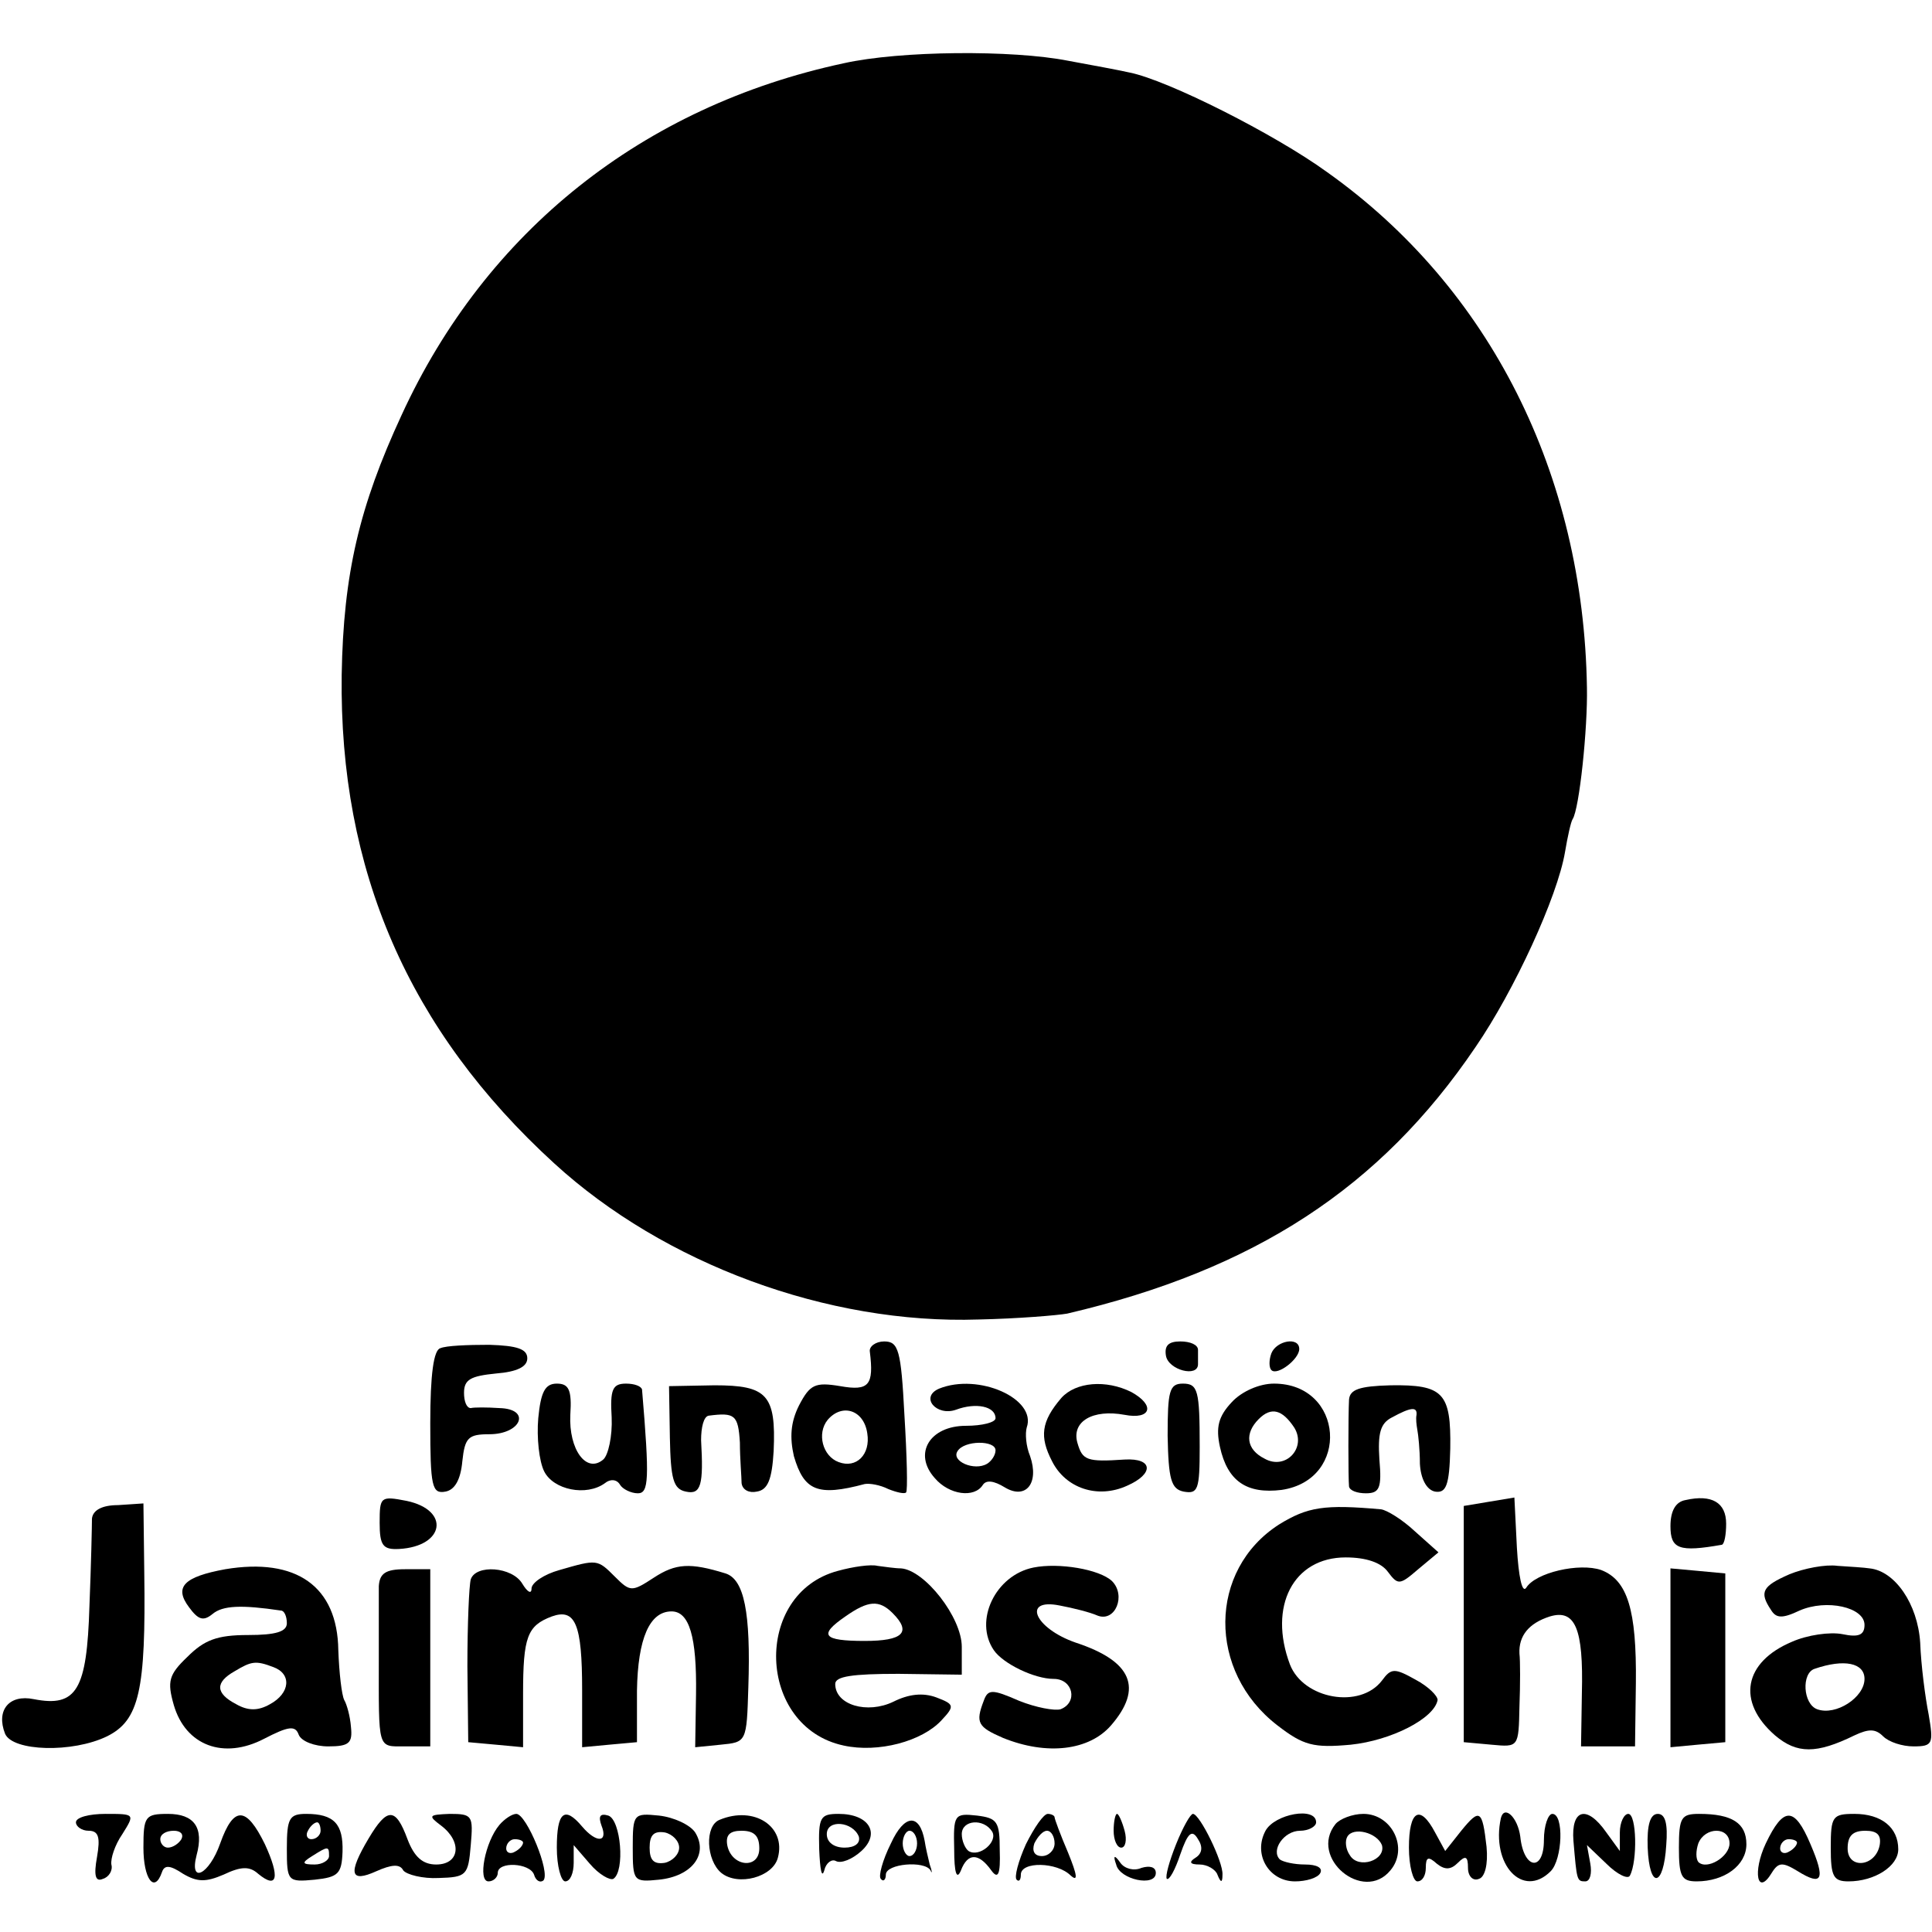 <?xml version="1.0" standalone="no"?>
<!DOCTYPE svg PUBLIC "-//W3C//DTD SVG 20010904//EN"
 "http://www.w3.org/TR/2001/REC-SVG-20010904/DTD/svg10.dtd">
<svg version="1.0" xmlns="http://www.w3.org/2000/svg"
 width="229pt" height="229pt" viewBox="0 0 229 229"
 preserveAspectRatio="xMidYMid meet">
<g transform="translate(0,229) scale(0.1,-0.1)"
fill="#000000" stroke="none">
<path d="M1000 2215 c-238 -51 -424 -199 -524 -417 -50 -108 -69 -188 -71
-308 -3 -231 79 -421 252 -579 130 -119 324 -191 503 -185 47 1 94 5 105 7
222 52 371 149 484 316 46 67 97 178 106 231 3 18 7 36 9 39 8 12 18 108 17
156 -4 253 -115 474 -308 611 -62 45 -189 109 -234 118 -13 3 -46 9 -73 14
-66 13 -199 12 -266 -3z"/>
<path d="M522 692 c-8 -2 -12 -31 -12 -89 0 -75 2 -84 18 -81 11 2 18 14 20
36 3 28 7 32 32 32 38 0 50 30 12 31 -15 1 -30 1 -34 0 -5 0 -8 8 -8 18 0 16
8 20 38 23 25 2 37 8 37 18 0 11 -12 15 -45 16 -26 0 -51 -1 -58 -4z"/>
<path d="M1031 688 c5 -40 -1 -47 -35 -41 -30 5 -36 2 -49 -23 -10 -20 -11
-38 -6 -60 12 -41 28 -48 84 -33 6 1 18 -1 28 -6 10 -4 19 -6 21 -4 2 2 1 43
-2 92 -4 77 -7 87 -24 87 -10 0 -18 -6 -17 -12z m-3 -97 c4 -25 -13 -42 -34
-34 -19 7 -26 34 -13 50 17 20 43 12 47 -16z"/>
<path d="M1382 683 c3 -17 38 -26 38 -10 0 4 0 12 0 17 0 6 -9 10 -21 10 -14
0 -19 -5 -17 -17z"/>
<path d="M1507 686 c-3 -8 -3 -17 0 -20 7 -7 33 13 33 25 0 15 -27 10 -33 -5z"/>
<path d="M638 609 c-2 -23 1 -51 7 -63 11 -22 50 -30 72 -14 6 5 14 5 18 -2 3
-5 13 -10 21 -10 13 0 14 16 5 123 -1 4 -9 7 -19 7 -16 0 -19 -7 -17 -40 1
-22 -4 -45 -10 -50 -20 -17 -41 12 -39 53 2 30 -2 37 -16 37 -14 0 -19 -10
-22 -41z"/>
<path d="M794 586 c1 -49 4 -61 19 -64 18 -4 21 8 18 61 0 15 3 28 9 29 31 4
35 1 37 -32 0 -19 2 -41 2 -48 1 -8 9 -12 18 -10 13 2 18 14 20 48 3 67 -8 78
-70 78 l-54 -1 1 -61z"/>
<path d="M1113 644 c-23 -10 -3 -33 20 -25 24 9 47 4 47 -10 0 -5 -16 -9 -35
-9 -43 0 -63 -33 -37 -62 17 -20 47 -24 57 -8 4 6 13 5 26 -3 25 -15 41 5 30
37 -5 12 -6 27 -4 34 12 34 -57 65 -104 46z m67 -73 c0 -6 -5 -13 -10 -16 -15
-9 -43 3 -35 15 8 13 45 13 45 1z"/>
<path d="M1258 633 c-24 -28 -26 -46 -11 -75 16 -32 54 -45 89 -29 32 14 31
33 -3 31 -45 -3 -50 -1 -56 20 -7 25 18 40 56 33 31 -6 37 11 8 27 -30 15 -66
12 -83 -7z"/>
<path d="M1384 588 c1 -51 4 -63 19 -66 17 -3 19 2 19 53 0 67 -2 75 -20 75
-16 0 -18 -9 -18 -62z"/>
<path d="M1460 628 c-16 -17 -19 -30 -14 -53 9 -41 32 -56 73 -51 82 12 74
126 -9 126 -17 0 -38 -9 -50 -22z m74 -30 c15 -24 -10 -51 -35 -37 -22 11 -24
30 -7 47 15 15 28 11 42 -10z"/>
<path d="M1599 631 c-1 -19 -1 -93 0 -103 1 -5 10 -8 20 -8 16 0 19 6 16 40
-2 31 1 43 15 50 22 12 30 13 29 3 -1 -5 0 -12 1 -18 1 -5 3 -23 3 -40 1 -18
8 -31 18 -33 13 -2 17 7 18 51 1 66 -8 76 -71 75 -37 -1 -48 -5 -49 -17z"/>
<path d="M450 485 c0 -27 4 -32 23 -31 54 3 61 46 9 57 -31 6 -32 5 -32 -26z"/>
<path d="M1765 510 l-30 -5 0 -140 0 -140 33 -3 c32 -3 32 -3 33 45 1 26 1 55
0 63 -1 21 11 36 36 44 30 9 40 -14 38 -91 l-1 -63 32 0 32 0 1 75 c1 87 -10
122 -41 134 -26 9 -78 -3 -89 -21 -5 -7 -9 14 -11 47 l-3 60 -30 -5z"/>
<path d="M1998 512 c-12 -2 -18 -13 -18 -31 0 -27 10 -31 61 -22 3 1 5 12 5
25 0 25 -17 35 -48 28z"/>
<path d="M109 490 c0 -8 -1 -55 -3 -104 -3 -99 -15 -120 -66 -110 -29 6 -45
-13 -34 -41 9 -21 80 -23 121 -3 38 19 46 54 44 194 l-1 82 -30 -2 c-19 0 -30
-6 -31 -16z"/>
<path d="M1516 483 c-84 -54 -85 -174 -2 -238 31 -24 43 -27 87 -23 48 5 99
31 103 53 0 5 -11 16 -26 24 -25 14 -29 14 -40 -1 -26 -34 -93 -22 -109 19
-26 69 4 127 66 127 24 0 42 -6 50 -17 12 -16 14 -16 36 3 l24 20 -28 25 c-15
14 -33 25 -40 26 -67 6 -87 3 -121 -18z"/>
<path d="M267 430 c-49 -9 -61 -21 -43 -45 11 -15 17 -17 28 -8 12 10 34 11
81 4 4 0 7 -7 7 -15 0 -10 -13 -14 -46 -14 -37 0 -52 -6 -72 -26 -22 -21 -24
-29 -16 -57 14 -48 59 -65 107 -40 29 15 37 16 41 5 3 -8 19 -14 35 -14 25 0
29 4 27 23 -1 13 -5 27 -8 32 -3 6 -6 32 -7 59 -1 76 -50 110 -134 96z m57
-116 c22 -8 20 -31 -4 -44 -14 -8 -26 -8 -40 0 -25 13 -25 26 -2 39 20 12 25
13 46 5z"/>
<path d="M663 429 c-18 -5 -33 -15 -33 -22 0 -7 -5 -4 -11 6 -12 20 -55 23
-61 5 -2 -7 -4 -53 -4 -103 l1 -90 33 -3 32 -3 0 63 c0 68 5 81 34 92 28 10
36 -9 36 -87 l0 -68 32 3 33 3 0 61 c1 62 15 94 41 94 21 0 30 -30 29 -98 l-1
-63 30 3 c31 3 31 3 33 68 3 89 -5 128 -27 135 -42 13 -59 12 -85 -5 -26 -17
-28 -17 -46 1 -21 21 -21 21 -66 8z"/>
<path d="M993 428 c-101 -27 -96 -185 7 -207 41 -9 93 5 116 30 16 17 15 19
-6 27 -16 6 -33 4 -51 -5 -31 -15 -69 -4 -69 21 0 9 20 12 75 12 l75 -1 0 33
c0 35 -44 91 -72 93 -7 0 -20 2 -28 3 -8 2 -29 -1 -47 -6z m65 -50 c23 -23 12
-33 -33 -33 -50 0 -55 7 -23 29 27 19 40 20 56 4z"/>
<path d="M1225 432 c-45 -9 -71 -63 -47 -98 11 -16 48 -34 71 -34 23 0 29 -28
8 -36 -7 -2 -29 2 -49 10 -32 14 -37 14 -42 0 -10 -26 -7 -31 23 -44 52 -21
102 -15 128 15 38 44 25 76 -42 98 -49 17 -64 53 -19 44 16 -3 36 -8 45 -12
21 -8 34 24 17 41 -15 14 -63 22 -93 16z"/>
<path d="M2121 424 c-32 -14 -36 -21 -22 -42 6 -10 13 -11 34 -1 32 14 77 4
77 -17 0 -12 -7 -15 -26 -11 -15 3 -42 -1 -60 -9 -57 -24 -66 -71 -20 -111 26
-22 49 -22 94 0 17 8 25 8 34 -1 7 -7 23 -12 36 -12 23 0 24 3 18 38 -4 20 -9
58 -10 85 -3 46 -30 85 -60 88 -6 1 -23 2 -38 3 -14 2 -40 -3 -57 -10z m89
-124 c0 -22 -34 -44 -56 -36 -17 6 -19 43 -3 48 35 12 59 7 59 -12z"/>
<path d="M449 410 c0 -11 0 -49 0 -85 0 -110 -2 -105 31 -105 l30 0 0 105 0
105 -30 0 c-23 0 -30 -5 -31 -20z"/>
<path d="M1980 325 l0 -106 32 3 33 3 0 100 0 100 -32 3 -33 3 0 -106z"/>
<path d="M90 130 c0 -5 7 -10 15 -10 12 0 14 -8 10 -31 -4 -22 -2 -30 7 -26 7
2 12 10 10 17 -1 7 4 23 13 36 15 24 15 24 -20 24 -19 0 -35 -4 -35 -10z"/>
<path d="M170 100 c0 -37 13 -55 22 -29 3 9 10 8 25 -2 17 -10 27 -10 48 -1
21 10 31 10 41 1 23 -19 26 -4 8 35 -22 45 -37 46 -53 1 -13 -37 -37 -49 -28
-14 9 33 -3 49 -34 49 -27 0 -29 -3 -29 -40z m45 10 c-3 -5 -10 -10 -16 -10
-5 0 -9 5 -9 10 0 6 7 10 16 10 8 0 12 -4 9 -10z"/>
<path d="M340 99 c0 -39 1 -40 33 -37 28 3 32 7 33 33 1 33 -10 45 -43 45 -20
0 -23 -5 -23 -41z m40 21 c0 -5 -5 -10 -11 -10 -5 0 -7 5 -4 10 3 6 8 10 11
10 2 0 4 -4 4 -10z m10 -30 c0 -5 -8 -10 -17 -10 -15 0 -16 2 -3 10 19 12 20
12 20 0z"/>
<path d="M437 111 c-25 -42 -22 -53 9 -39 18 8 28 9 32 1 4 -5 23 -10 42 -9
33 1 35 3 38 39 3 35 2 37 -25 37 -25 -1 -26 -2 -10 -14 25 -19 22 -46 -6 -46
-16 0 -26 9 -34 30 -14 38 -24 38 -46 1z"/>
<path d="M592 127 c-17 -20 -26 -67 -13 -67 6 0 11 5 11 10 0 14 38 12 43 -2
2 -7 7 -10 11 -7 9 9 -20 79 -32 79 -5 0 -14 -6 -20 -13z m28 -21 c0 -3 -4 -8
-10 -11 -5 -3 -10 -1 -10 4 0 6 5 11 10 11 6 0 10 -2 10 -4z"/>
<path d="M660 100 c0 -22 5 -40 10 -40 6 0 10 10 10 22 l0 21 19 -22 c11 -13
24 -20 28 -18 14 9 9 70 -6 75 -10 3 -12 -1 -8 -12 8 -20 -6 -21 -23 -1 -21
25 -30 17 -30 -25z"/>
<path d="M750 100 c0 -40 1 -41 31 -38 39 4 59 30 43 56 -6 9 -25 18 -43 20
-30 3 -31 2 -31 -38z m55 0 c0 -8 -8 -16 -17 -18 -13 -2 -18 3 -18 18 0 15 5
20 18 18 9 -2 17 -10 17 -18z"/>
<path d="M853 133 c-18 -7 -16 -48 2 -63 20 -16 61 -5 67 18 10 37 -28 62 -69
45z m47 -34 c0 -25 -33 -22 -38 4 -2 12 3 17 17 17 15 0 21 -6 21 -21z"/>
<path d="M971 98 c1 -24 3 -35 6 -25 2 9 9 14 14 11 6 -3 19 2 30 12 23 21 9
44 -27 44 -22 0 -24 -4 -23 -42z m47 15 c2 -8 -5 -13 -17 -13 -12 0 -21 6 -21
16 0 18 31 15 38 -3z"/>
<path d="M1056 105 c-10 -20 -15 -39 -12 -42 3 -4 6 -1 6 5 0 13 46 17 53 5 2
-5 2 -1 -1 7 -2 8 -5 21 -6 28 -6 33 -24 32 -40 -3z m31 0 c0 -8 -4 -15 -9
-15 -4 0 -8 7 -8 15 0 8 4 15 8 15 5 0 9 -7 9 -15z"/>
<path d="M1131 98 c0 -28 3 -37 8 -25 8 21 21 21 36 0 8 -11 11 -5 10 24 0 34
-3 38 -27 41 -27 3 -28 1 -27 -40z m45 21 c7 -12 -15 -31 -28 -23 -4 3 -8 12
-8 20 0 17 26 19 36 3z"/>
<path d="M1216 104 c-9 -20 -14 -39 -11 -42 3 -3 5 0 5 6 0 16 43 15 59 -1 9
-8 8 0 -3 27 -9 21 -16 40 -16 42 0 2 -4 4 -8 4 -5 0 -16 -16 -26 -36z m34 1
c0 -8 -7 -15 -15 -15 -9 0 -12 6 -9 15 4 8 10 15 15 15 5 0 9 -7 9 -15z"/>
<path d="M1320 120 c0 -11 4 -20 9 -20 5 0 7 9 4 20 -3 11 -7 20 -9 20 -2 0
-4 -9 -4 -20z"/>
<path d="M1394 104 c-8 -20 -13 -38 -11 -41 3 -2 10 11 16 29 9 26 14 30 21
18 6 -9 5 -17 -3 -22 -8 -5 -7 -8 5 -8 9 0 19 -6 21 -12 4 -10 6 -10 6 0 1 15
-27 72 -35 72 -3 0 -12 -16 -20 -36z"/>
<path d="M1500 120 c-15 -28 4 -60 35 -60 13 0 27 4 30 10 3 6 -4 10 -18 10
-13 0 -26 3 -30 6 -11 11 5 34 24 34 10 0 19 5 19 10 0 19 -49 10 -60 -10z"/>
<path d="M1583 128 c-32 -40 33 -94 65 -55 22 26 2 67 -32 67 -13 0 -28 -6
-33 -12z m55 -25 c5 -18 -28 -29 -38 -12 -5 7 -6 17 -3 22 7 12 35 5 41 -10z"/>
<path d="M1670 100 c0 -22 5 -40 10 -40 6 0 10 7 10 16 0 13 3 14 13 5 10 -8
17 -7 25 1 9 9 12 8 12 -6 0 -10 6 -16 13 -13 7 2 11 17 9 38 -5 44 -8 46 -30
19 l-19 -24 -12 22 c-18 34 -31 26 -31 -18z"/>
<path d="M1779 135 c-12 -55 26 -96 59 -63 14 14 16 68 2 68 -5 0 -10 -14 -10
-31 0 -38 -24 -35 -28 4 -3 23 -19 38 -23 22z"/>
<path d="M1865 108 c4 -47 4 -48 14 -48 6 0 8 10 6 21 l-4 22 23 -22 c13 -13
26 -19 28 -14 9 17 8 73 -2 73 -5 0 -10 -10 -10 -22 l0 -22 -16 22 c-23 33
-42 28 -39 -10z"/>
<path d="M1953 100 c2 -50 19 -47 22 3 2 25 -1 37 -10 37 -9 0 -13 -13 -12
-40z"/>
<path d="M1990 100 c0 -34 3 -40 21 -40 33 0 59 19 59 44 0 25 -17 36 -56 36
-21 0 -24 -4 -24 -40z m60 5 c0 -16 -27 -32 -37 -22 -3 4 -3 13 0 22 8 20 37
20 37 0z"/>
<path d="M2093 105 c-16 -34 -10 -63 7 -35 8 13 13 13 31 2 29 -18 33 -10 15
32 -19 45 -32 45 -53 1z m37 1 c0 -3 -4 -8 -10 -11 -5 -3 -10 -1 -10 4 0 6 5
11 10 11 6 0 10 -2 10 -4z"/>
<path d="M2170 100 c0 -34 3 -40 21 -40 31 0 59 18 59 38 0 26 -20 42 -52 42
-26 0 -28 -3 -28 -40z m58 3 c-5 -26 -38 -29 -38 -4 0 15 6 21 21 21 14 0 19
-5 17 -17z"/>
<path d="M1323 80 c4 -18 47 -27 47 -10 0 7 -7 9 -17 6 -9 -4 -20 -1 -25 6 -7
10 -9 9 -5 -2z"/>
</g>
</svg>
